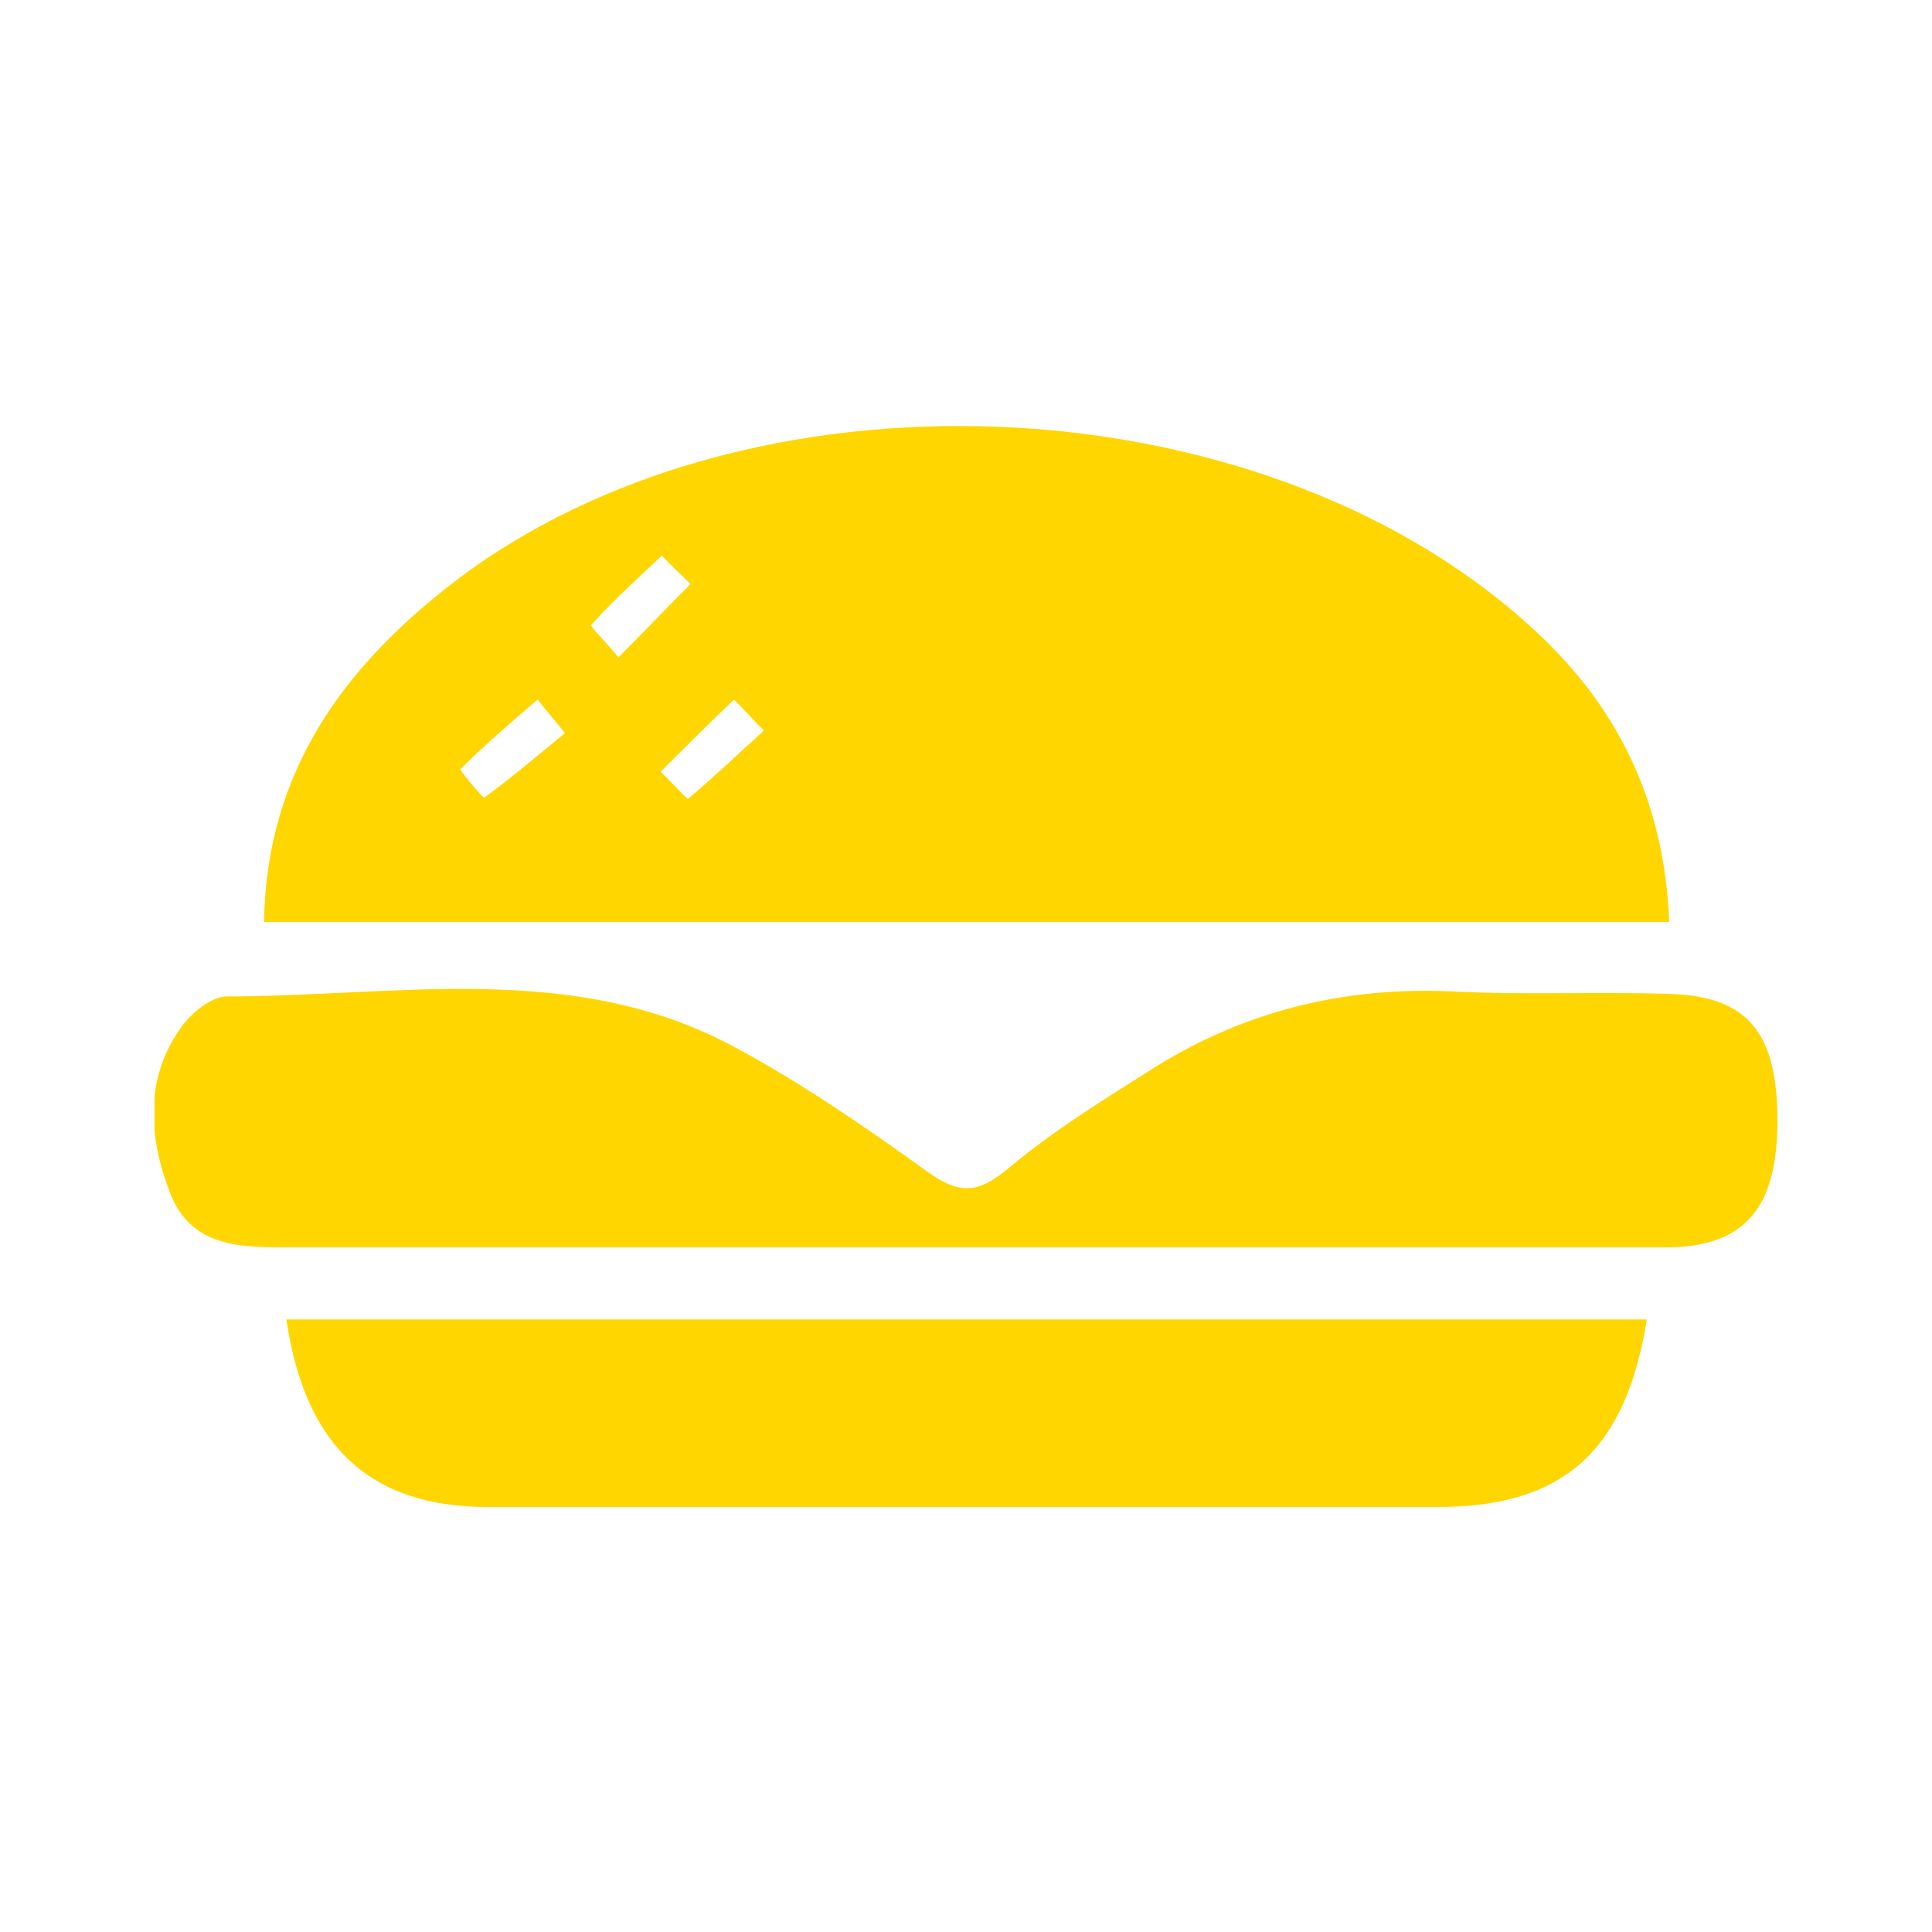 <svg width="100" height="100" viewBox="0 0 100 100" fill="none" xmlns="http://www.w3.org/2000/svg">
<rect width="100" height="100" fill="white"/>
<g clip-path="url(#clip0)">
<path d="M86.4 47.718C62.069 47.718 37.996 47.718 13.665 47.718C13.793 39.938 17.784 34.537 23.448 30.165C38.575 18.528 64.901 19.557 79.062 32.287C83.697 36.402 86.143 41.417 86.4 47.718ZM39.54 37.816C39.026 37.302 38.511 36.723 37.996 36.209C36.708 37.431 35.421 38.717 34.198 39.938C34.713 40.452 35.55 41.352 35.614 41.352C36.901 40.26 38.189 39.038 39.54 37.816ZM29.242 37.945C28.791 37.366 28.276 36.788 27.826 36.209C26.474 37.366 25.122 38.524 23.835 39.809C23.77 39.874 24.993 41.288 25.058 41.288C26.474 40.26 27.826 39.102 29.242 37.945ZM35.743 30.23C35.228 29.715 34.713 29.265 34.262 28.751C33.039 29.908 31.752 31.066 30.593 32.351C30.529 32.416 31.559 33.444 32.009 34.023C33.297 32.737 34.52 31.451 35.743 30.23Z" fill="#FFD600"/>
<path d="M49.711 64.562C37.996 64.562 26.345 64.562 14.63 64.562C12.184 64.562 9.803 64.434 8.773 61.669C7.678 58.776 7.485 55.754 9.416 53.118C9.931 52.411 10.961 51.575 11.733 51.575C20.552 51.575 29.628 49.711 37.931 54.147C41.407 56.011 44.69 58.262 47.908 60.576C49.646 61.862 50.612 61.798 52.221 60.448C54.602 58.455 57.242 56.847 59.881 55.176C64.579 52.282 69.665 51.061 75.2 51.318C78.933 51.511 82.731 51.318 86.465 51.447C90.455 51.575 92 53.44 92 58.005C92 62.505 90.327 64.498 86.4 64.562C74.17 64.562 61.94 64.562 49.711 64.562Z" fill="#FFD600"/>
<path d="M85.241 68.292C84.147 75.107 80.928 78 74.427 78C58.014 78.064 41.664 78.064 25.25 78C19.135 78 15.788 74.85 14.823 68.292C38.253 68.292 61.618 68.292 85.241 68.292Z" fill="#FFD600"/>
</g>
<defs>
<clipPath id="clip0">
<rect width="84" height="56" fill="white" transform="translate(8 22)"/>
</clipPath>
</defs>
</svg>
